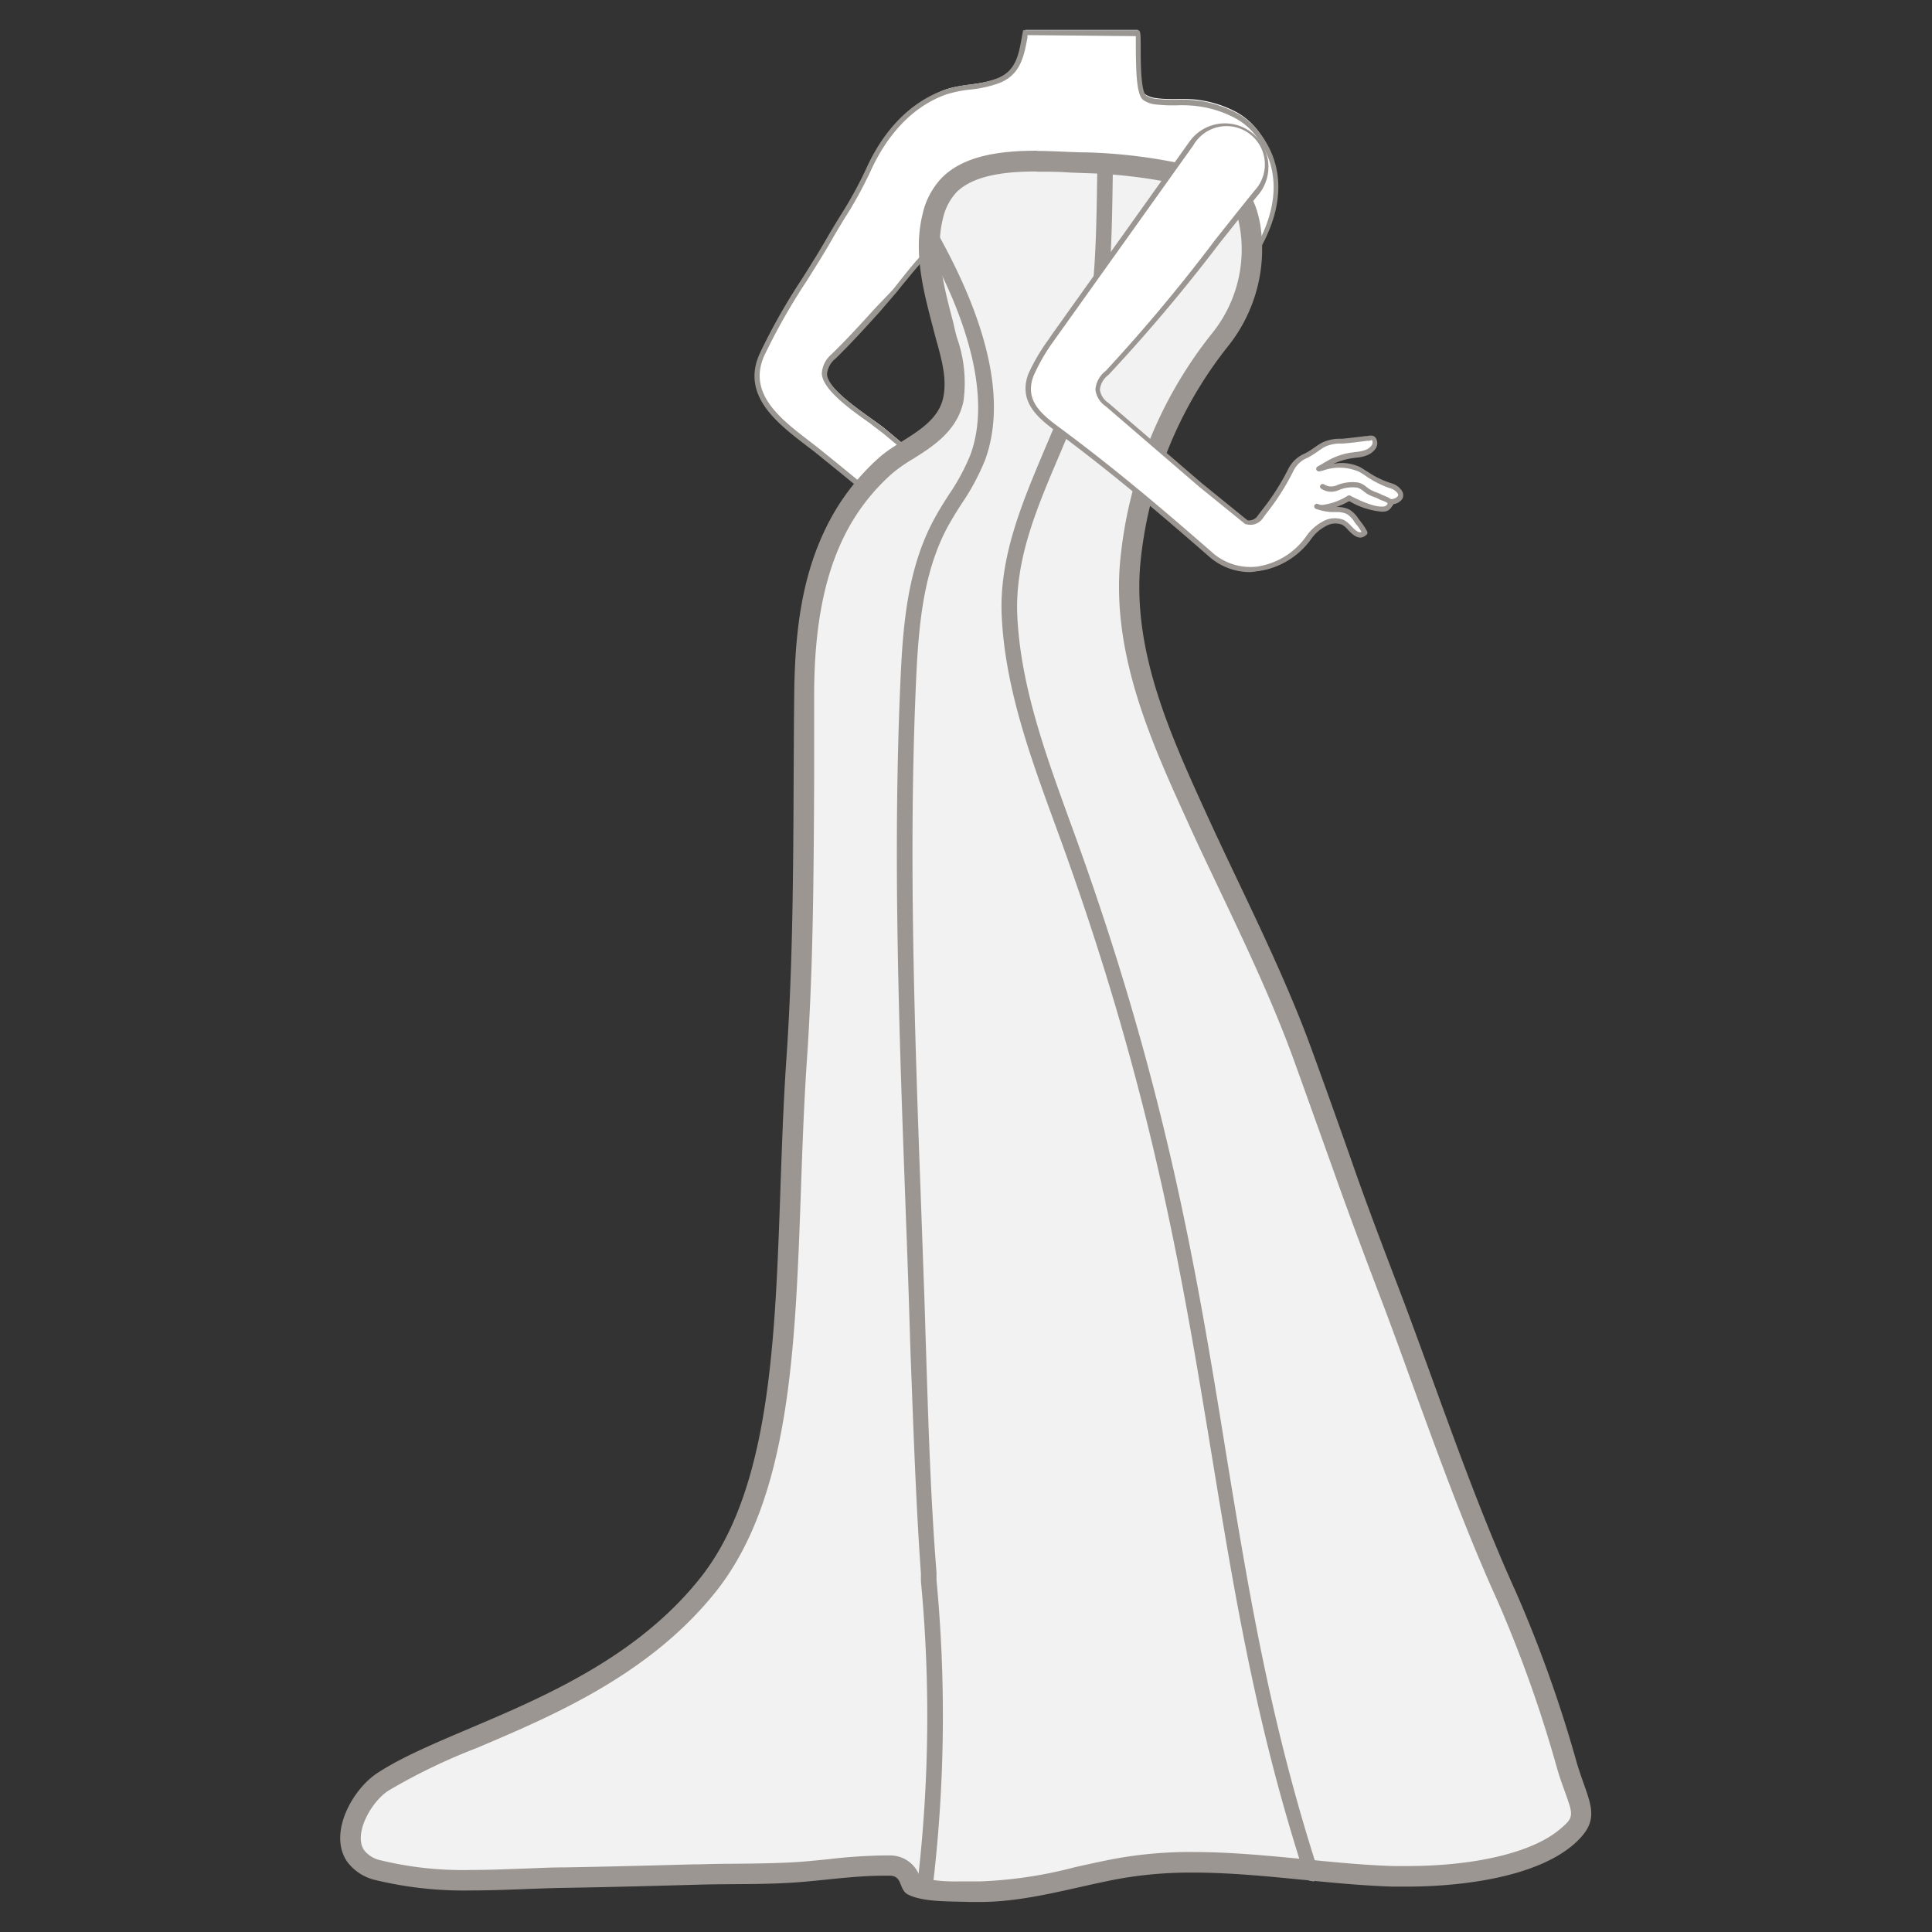 <svg id="图层_1" data-name="图层 1" xmlns="http://www.w3.org/2000/svg" viewBox="0 0 186 186"><rect x="0" y="0" width="186" height="186" fill="#333333" stroke="none"/><defs><style>.cls-1{fill:#fff;}.cls-2{fill:#9a9692;}.cls-3{fill:#f2f2f2;}.cls-4{fill:#9b9692;}</style></defs><path class="cls-1" d="M109.53,2.88H98.71c-.35,2-.52,3.8-2.6,4.65-1.68.69-3.57.52-5.27,1.16a13.61,13.61,0,0,0-7.29,7.55,73.2,73.2,0,0,1-3.7,6.51c-2.09,3.67-4.78,7.32-6.5,11.16C71.48,38.1,75.7,40.8,78.52,43c.62.48,8,6.43,7.88,6.56l3.15-4.65-4.32-3.61c-1.33-1.1-5.86-3.82-5.86-5.62a2.47,2.47,0,0,1,.87-1.64c2-2,3.89-4.11,5.8-6.18.46-.5,3.15-4.19,3.81-4.13l29.44,2.48s6.61-7.14,1.95-13.44a6.61,6.61,0,0,0-2.25-2,10.81,10.81,0,0,0-3.33-1.11c-1.47-.26-2.93,0-4.4-.22a2.35,2.35,0,0,1-1-.36C109.34,8.48,109.73,2.88,109.53,2.88Z"/><path class="cls-2" d="M86.19,49.69h0ZM98.92,3.38l0,.22C98.57,5.44,98.26,7.18,96.2,8a11.59,11.59,0,0,1-2.76.62,11.33,11.33,0,0,0-2.51.53c-3.84,1.46-6,4.84-7.16,7.42a39,39,0,0,1-2.47,4.47c-.42.69-.84,1.38-1.23,2.07-.75,1.31-1.59,2.64-2.4,3.93a60.06,60.06,0,0,0-4.09,7.2c-1.62,3.64,1.53,6.06,4.31,8.2l.79.61c.3.24,2.27,1.83,4.2,3.42C85,48.22,86,49,86.38,49.44c.31-.48,1.05-1.58,2.84-4.22l-4.15-3.46c-.3-.24-.76-.57-1.3-1-2-1.4-4.65-3.33-4.65-4.85a2.63,2.63,0,0,1,.95-1.82c1.48-1.44,2.9-3,4.27-4.51L85.86,28c.1-.11.33-.4.62-.77,1.83-2.32,2.85-3.48,3.4-3.44l29.31,2.47c.72-.84,6-7.34,1.85-13a6.18,6.18,0,0,0-2.17-1.91,10.62,10.62,0,0,0-3.25-1.08,11.78,11.78,0,0,0-2.29-.13,15.09,15.09,0,0,1-2.11-.09,2.56,2.56,0,0,1-1.14-.41c-.65-.47-.71-2.55-.73-5,0-.46,0-.93,0-1.16ZM86.15,50.65v-.74c-.62-.66-7-5.82-7.78-6.45l-.79-.6c-2.78-2.14-6.24-4.81-4.45-8.8a58.68,58.68,0,0,1,4.11-7.26c.81-1.29,1.65-2.62,2.39-3.92.4-.69.82-1.38,1.25-2.08a39.66,39.66,0,0,0,2.44-4.41c1.18-2.67,3.43-6.17,7.44-7.68a11.91,11.91,0,0,1,2.62-.57A10.82,10.82,0,0,0,96,7.55c1.81-.73,2.07-2.26,2.38-4l.12-.64h11c.31,0,.31.15.32,1.66,0,1.28,0,4.27.53,4.62a1.91,1.91,0,0,0,.91.32,14,14,0,0,0,2,.09,12.86,12.86,0,0,1,2.38.13,11.34,11.34,0,0,1,3.4,1.14,6.8,6.8,0,0,1,2.33,2.05c4.73,6.4-1.9,13.69-2,13.76l-.08.09L89.83,24.25c-.44.05-2.27,2.37-3,3.24-.31.39-.55.69-.66.81L84.71,30c-1.37,1.52-2.8,3.09-4.29,4.54a2.18,2.18,0,0,0-.8,1.46c0,1.26,2.78,3.26,4.45,4.45.54.39,1,.72,1.32,1l4.5,3.75-.13.19L86.62,50h0Z"/><path class="cls-3" d="M94.34,182.12c-.33,0-.65,0-1,0l-1.14,0a12.16,12.16,0,0,1-4.36-.58c-.06,0-.12-.18-.21-.39a2.07,2.07,0,0,0-2-1.53h-.6c-1.79,0-3.56.19-5.28.36-1.17.12-2.39.25-3.58.31-1.78.09-3.62.11-5.39.13-1.16,0-2.31,0-3.46.06h-.49c-4.1.11-8.33.23-12.5.3-1.32,0-2.63.07-3.94.12-1.67.06-3.41.13-5.09.13a34.63,34.63,0,0,1-8.93-1,3.62,3.62,0,0,1-2.18-1.4c-1.39-2.13.64-5.76,2.64-7.08a58.23,58.23,0,0,1,8.62-4.17c7.35-3.12,16.5-7,22.72-14.84,6.91-8.69,7.41-23,7.94-38.06.14-4.1.29-8.34.57-12.47.62-9,.66-18.18.7-27,0-2.64,0-5.28,0-7.92,0-4.44.39-10.19,2.71-15.27a20.69,20.69,0,0,1,5.2-7,16,16,0,0,1,2-1.41c1.84-1.16,3.93-2.47,4.42-4.92a12.52,12.52,0,0,0-.62-5.67l-.39-1.44c-.9-3.43-1.83-7-1-10.37a6.47,6.47,0,0,1,1.58-3.09c2.06-2.05,5.62-2.31,8.48-2.31,1.1,0,2.19,0,3.19.08l1.59.06a50.22,50.22,0,0,1,9,1.08l.44.09c3.88.82,5.65,1.19,6.3,5a13.9,13.9,0,0,1-2.79,10.69,40.45,40.45,0,0,0-8.8,21.9c-.66,8.64,3.09,16.86,6.39,24.12,1,2.22,2.07,4.43,3.11,6.64,2.54,5.35,5.16,10.87,7.2,16.49q1.86,5.13,3.68,10.27c1.23,3.47,2.57,7.12,4.37,11.84,1.16,3,2.3,6.16,3.39,9.18,2.51,6.89,5.1,14,8.19,20.81A124.14,124.14,0,0,1,150.85,170c.25.84.51,1.57.74,2.21.86,2.39,1.12,3.11-.78,4.72-4.13,3.5-12.8,3.77-15.35,3.77h0l-1.32,0c-2.83-.09-5.76-.37-8.6-.65-3.49-.35-7.09-.7-10.65-.7a39.67,39.67,0,0,0-7.44.64c-1.26.24-2.51.52-3.75.8A43.12,43.12,0,0,1,94.34,182.12Z"/><path class="cls-4" d="M99.83,16.53c1.08,0,2.13,0,3.15.08l1.61.06a49.12,49.12,0,0,1,8.85,1.06l.44.09c3.92.82,5,1.05,5.51,4.22a12.85,12.85,0,0,1-2.58,9.9,41.35,41.35,0,0,0-9,22.45c-.68,8.89,3.12,17.24,6.47,24.6,1,2.24,2.09,4.49,3.12,6.67,2.53,5.32,5.14,10.82,7.16,16.39,1.27,3.52,2.51,7,3.68,10.26,1.22,3.45,2.61,7.22,4.38,11.87,1.15,3,2.29,6.14,3.38,9.16,2.52,6.91,5.12,14.06,8.22,20.89a123.38,123.38,0,0,1,5.68,16c.25.87.52,1.61.76,2.27.83,2.32.88,2.46-.49,3.61-2.61,2.22-8.11,3.54-14.71,3.54l-1.27,0c-2.8-.08-5.72-.37-8.54-.65-3.51-.34-7.14-.7-10.75-.7a40,40,0,0,0-7.63.66c-1.28.24-2.55.53-3.78.8a41.72,41.72,0,0,1-9.14,1.37c-.31,0-.62,0-.93,0l-1.17,0a15,15,0,0,1-3.67-.36,3,3,0,0,0-2.88-2.14h-.63a52,52,0,0,0-5.38.37c-1.21.12-2.36.24-3.53.3-1.76.09-3.59.11-5.35.13q-1.74,0-3.48.06l-.6,0c-4.06.11-8.25.22-12.38.29-1.33,0-2.66.07-4,.12-1.66.06-3.38.13-5.05.13a33.58,33.58,0,0,1-8.68-.94,2.7,2.7,0,0,1-1.59-1c-1-1.57.71-4.62,2.35-5.69a56.59,56.59,0,0,1,8.46-4.09c7.46-3.16,16.74-7.1,23.12-15.13,7.11-9,7.61-23.38,8.15-38.65.14-4.1.29-8.33.57-12.44.62-9,.66-18.23.7-27.12,0-2.64,0-5.28,0-7.91,0-4.34.38-10,2.62-14.86A19.67,19.67,0,0,1,86,45.49a15.19,15.19,0,0,1,1.9-1.31c1.91-1.2,4.28-2.7,4.86-5.58a13.06,13.06,0,0,0-.64-6.12c-.07-.26-.14-.51-.2-.77L91.76,31c-.87-3.31-1.77-6.73-1-9.88a5.54,5.54,0,0,1,1.32-2.61c1.82-1.81,5.31-2,7.77-2m0-2c-3.4,0-7,.41-9.18,2.61A7.4,7.4,0,0,0,88.8,20.7c-.93,3.86.23,7.79,1.2,11.52.5,1.9,1.22,4,.82,6-.59,2.93-4.09,4-6.11,5.77a21.78,21.78,0,0,0-5.44,7.35C77,56.23,76.51,61.68,76.46,67c-.12,11.64.05,23.3-.75,34.91-1.3,19,.29,39.18-8.29,50-8.92,11.23-24.07,14.16-31.11,18.8-2.37,1.56-4.71,5.73-2.93,8.46A4.69,4.69,0,0,0,36.15,181a36.24,36.24,0,0,0,9.18,1c3,0,6-.2,9.05-.25,4.33-.07,8.66-.19,13-.31,3-.08,5.93,0,8.88-.19s5.86-.67,8.81-.67h.58c1.28,0,.85,1.33,1.76,1.81,1.5.77,4.25.64,5.91.72.34,0,.69,0,1,0,4.52,0,8.87-1.37,13.29-2.21a39.33,39.33,0,0,1,7.26-.62c6.4,0,12.9,1.16,19.22,1.35l1.34,0c5.16,0,12.29-.86,16-4,3-2.58,1.52-4,.35-8A125.48,125.48,0,0,0,146,153.4c-4.42-9.72-7.75-20-11.55-29.93-1.5-3.93-3-7.86-4.37-11.82q-1.81-5.15-3.68-10.28c-2.89-8-6.83-15.51-10.34-23.21-3.38-7.42-6.94-15.26-6.3-23.62a39.69,39.69,0,0,1,8.58-21.35,15,15,0,0,0,3-11.49c-.79-4.68-3.28-5-7.52-5.93a51,51,0,0,0-9.21-1.1c-1.42,0-3.09-.14-4.81-.14Z"/><path class="cls-4" d="M89.05,182.14H89a.77.77,0,0,1-.67-.83,138.09,138.09,0,0,0,.33-29.08l0-.73c-.5-7.06-.73-14.26-1-21.23-.06-1.81-.11-3.62-.17-5.42-.1-3-.21-5.95-.32-8.93-.6-16.42-1.23-33.41-.49-50.17.24-5.59.68-11,3.24-15.75.43-.8.92-1.58,1.4-2.33a20.31,20.31,0,0,0,2.11-3.9c1.8-4.93.3-12-4.34-20.34a.75.75,0,1,1,1.31-.73c4.92,8.89,6.42,16.15,4.44,21.58a22.24,22.24,0,0,1-2.25,4.2c-.47.72-.94,1.48-1.35,2.23-2.41,4.47-2.82,9.7-3.06,15.11-.73,16.69-.11,33.65.49,50.05.11,3,.21,5.95.32,8.92.06,1.81.11,3.62.17,5.43.22,6.95.44,14.15,1,21.18l0,.72a139.4,139.4,0,0,1-.34,29.35A.75.75,0,0,1,89.05,182.14Z"/><path class="cls-4" d="M126.32,181.1a.74.74,0,0,1-.71-.52c-4.67-14.4-6.74-27-8.93-40.35-2.88-17.53-5.85-35.66-15-60.57l-.12-.33c-2.35-6.43-4.79-13.08-5.12-20-.27-5.75,2-11,4.17-16.16.92-2.16,1.87-4.39,2.61-6.62,2.08-6.2,2.3-10.09,2.42-20.5a.72.72,0,0,1,.76-.74.74.74,0,0,1,.74.76c-.13,10.59-.35,14.55-2.49,21-.77,2.3-1.73,4.55-2.66,6.74-2.21,5.19-4.3,10.09-4.05,15.5.32,6.72,2.71,13.26,5,19.59l.12.33c9.17,25,12.16,43.24,15,60.84,2.18,13.29,4.24,25.83,8.87,40.13a.75.75,0,0,1-.48.94A.93.93,0,0,1,126.32,181.1Z"/><path class="cls-1" d="M134.81,47.61c-.15-.33-.31-.7-.63-.81a13.32,13.32,0,0,1-3-1.59c-1.31-.75-2.68-.36-4-.07l1-.59a6.43,6.43,0,0,1,2.13-.74,6.5,6.5,0,0,0,1.59-.32c.44-.2.76-.38.55-.9-.15-.36-.34-.46-.64-.42-.76.11-1.53.2-2.29.27a4.68,4.68,0,0,0-1.92.39c-.47.27-.89.62-1.36.89-.79.45-1.41.71-1.8,1.59a25.92,25.92,0,0,1-2.9,4.52,1.25,1.25,0,0,1-1.37.54l-4.49-3.65-9.12-7.83c-1.23-1.06-1.18-1.92,0-3.09,4.26-4.19,10.17-12,14-16.66a4,4,0,1,0-6.4-4.74L101.3,32.82A16.82,16.82,0,0,0,99.19,36c-1,2.48.68,3.93,2.53,5.3,5.37,4,9.82,7.76,14.85,12.15,3.17,2.76,7.33,1.52,9.62-1.65a4.29,4.29,0,0,1,1.45-1.26,2.09,2.09,0,0,1,1.85-.16c.63.28,1.34,1.75,2.11,1a5.31,5.31,0,0,0-.58-.9,4.13,4.13,0,0,0-1.08-1.16,4.31,4.31,0,0,0-1.56-.23,5.65,5.65,0,0,1-1.47-.3l1.19-.07,1.66-.7c1.08.46,4,1.42,4.34.56a.24.24,0,0,0,0-.22h.12C134.62,48.34,135.08,48.18,134.81,47.61Z"/><path class="cls-4" d="M127.25,49.12h0a.25.25,0,0,1-.25-.25.25.25,0,0,1,.24-.25,6,6,0,0,0,2.51-.89.26.26,0,0,1,.34.1.25.25,0,0,1-.09.34A6.44,6.44,0,0,1,127.25,49.12Z"/><path class="cls-4" d="M120.32,55.08a6,6,0,0,1-4-1.57c-4.59-4-9.16-7.91-14.67-12C99.77,40.14,98.05,38.58,99,36A19,19,0,0,1,101,32.61l.26-.39,13.23-18.55a4.19,4.19,0,1,1,6.72,5c-1.08,1.3-2.4,3-3.79,4.73a163.19,163.19,0,0,1-10.71,12.7,2,2,0,0,0-.82,1.43,1.84,1.84,0,0,0,.81,1.25l9,7.74,4.4,3.57a1,1,0,0,0,1-.46l.37-.49A22.56,22.56,0,0,0,124,45.2a3.14,3.14,0,0,1,1.62-1.54l.26-.14c.23-.13.44-.28.66-.43a8.18,8.18,0,0,1,.69-.45,3.88,3.88,0,0,1,1.69-.4l.31,0c.71-.07,1.45-.16,2.24-.26l.17,0c.24-.05.69-.15.88.32.27.64-.23,1.22-.81,1.49a3.38,3.38,0,0,1-1.15.27l-.48.07a7,7,0,0,0-1.73.53A4.1,4.1,0,0,1,131,45l.76.48A8.78,8.78,0,0,0,134,46.54a1.74,1.74,0,0,1,1,.77.76.76,0,0,1,0,.73,1.25,1.25,0,0,1-1.06.51.26.26,0,0,1-.24-.26.25.25,0,0,1,.25-.24h0a.86.86,0,0,0,.62-.28.24.24,0,0,0,0-.25,1.28,1.28,0,0,0-.74-.51,9.51,9.51,0,0,1-2.26-1.13,7.24,7.24,0,0,0-.73-.46,4.69,4.69,0,0,0-3.52-.1l-.3.06a.27.27,0,0,1-.29-.15.26.26,0,0,1,.11-.31l1-.58a6.57,6.57,0,0,1,2.19-.76l.52-.07a3.49,3.49,0,0,0,1-.23c.26-.12.72-.46.56-.84,0-.08,0-.09-.3,0l-.22,0c-.8.11-1.54.2-2.27.26l-.31,0a3.5,3.5,0,0,0-1.49.33c-.22.13-.44.28-.65.43s-.45.31-.69.45l-.27.15a2.62,2.62,0,0,0-1.4,1.3,22.58,22.58,0,0,1-2.54,4l-.36.49a1.46,1.46,0,0,1-1.63.62.2.2,0,0,1-.08,0l-4.44-3.6-9-7.75a2.27,2.27,0,0,1-1-1.61,2.52,2.52,0,0,1,1-1.81A162.22,162.22,0,0,0,117,23.08c1.4-1.76,2.72-3.43,3.79-4.74A3.69,3.69,0,1,0,114.88,14L101.4,32.89a18.31,18.31,0,0,0-1.89,3.28c-.87,2.27.58,3.58,2.42,4.94,5.53,4.09,10.1,8,14.69,12A5.54,5.54,0,0,0,121,54.55a7.06,7.06,0,0,0,4.81-3,4.61,4.61,0,0,1,1.51-1.33,2.33,2.33,0,0,1,2.06-.16,2.76,2.76,0,0,1,.7.58c.47.48.71.67,1,.57a5.31,5.31,0,0,0-.44-.65,3,3,0,0,1-.27-.35,2.28,2.28,0,0,0-.72-.73,2.18,2.18,0,0,0-1-.18c-.15,0-.31,0-.46,0a5.8,5.8,0,0,1-1.51-.31.26.26,0,0,1-.14-.33.25.25,0,0,1,.32-.14,5.49,5.49,0,0,0,1.38.29l.43,0a2.72,2.72,0,0,1,1.21.23,2.68,2.68,0,0,1,.89.88l.25.33a5.34,5.34,0,0,1,.6.92.26.26,0,0,1-.05.3c-.69.67-1.36,0-1.8-.47a2.26,2.26,0,0,0-.55-.48,1.83,1.83,0,0,0-1.61.15,4,4,0,0,0-1.35,1.18A7.54,7.54,0,0,1,121,55,5.48,5.48,0,0,1,120.32,55.08Z"/><path class="cls-4" d="M132.91,49.25a7.4,7.4,0,0,1-3-1h0a.26.26,0,0,1-.34-.1.26.26,0,0,1,.1-.34l.13-.07a.24.24,0,0,1,.23,0c2.14,1.11,3,1.08,3.29,1a.41.41,0,0,0,.27-.27c0-.09-.39-.24-.52-.28l-.26-.11a3.13,3.13,0,0,0-.51-.23,3.37,3.37,0,0,1-.64-.28c-.13-.08-.26-.18-.38-.27a1.64,1.64,0,0,0-.6-.35,3.37,3.37,0,0,0-1.81.24,1.75,1.75,0,0,1-1.64-.12.25.25,0,0,1-.12-.34.26.26,0,0,1,.34-.11,1.28,1.28,0,0,0,1.24.1,3.93,3.93,0,0,1,2.09-.26,2,2,0,0,1,.8.44,3.29,3.29,0,0,0,.33.23,3.88,3.88,0,0,0,.56.26,3.38,3.38,0,0,1,.58.25l.2.08c.3.12.67.26.8.54a.48.48,0,0,1,0,.39.94.94,0,0,1-.56.56A1.55,1.55,0,0,1,132.91,49.25Z"/></svg>